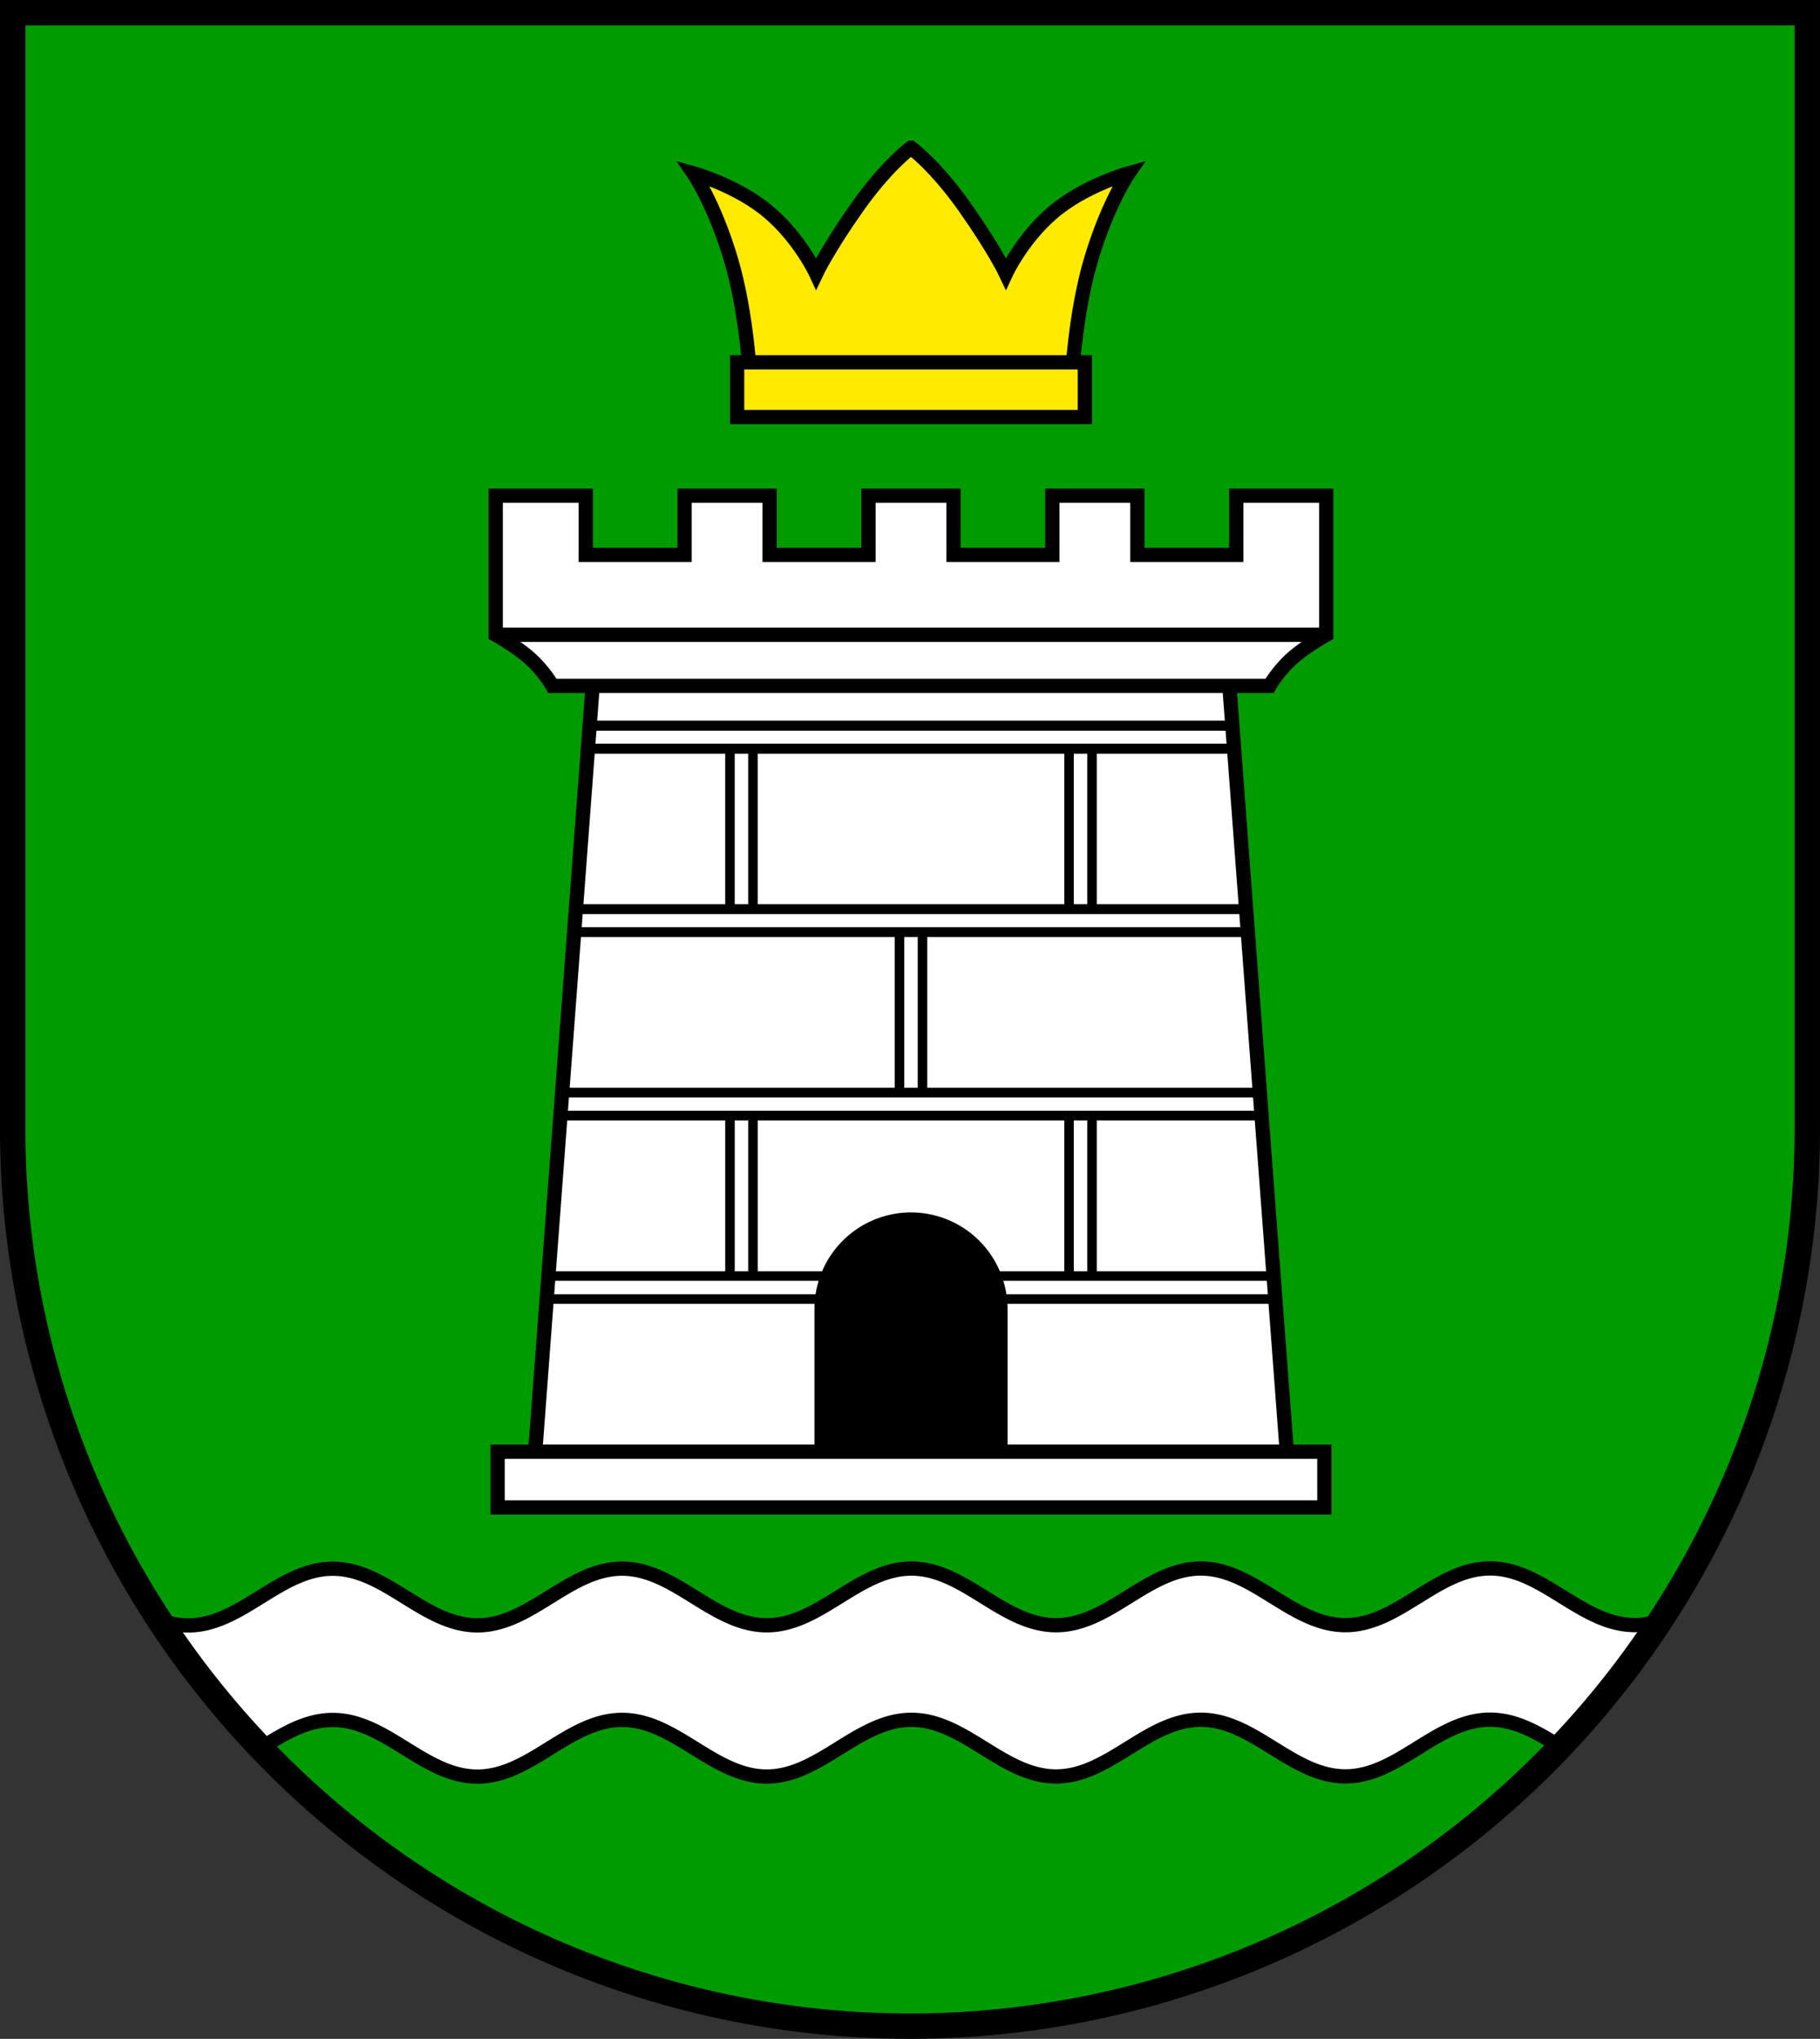 <?xml version="1.0" encoding="UTF-8" standalone="no"?>
<!-- Created with Inkscape (http://www.inkscape.org/) -->

<svg
   width="114.692mm"
   height="128.399mm"
   viewBox="0 0 114.692 128.399"
   version="1.1"
   id="svg5"
   inkscape:version="1.2.2 (732a01da63, 2022-12-09)"
   sodipodi:docname="DEU Süpplingenburg COA.svg"
   xmlns:inkscape="http://www.inkscape.org/namespaces/inkscape"
   xmlns:sodipodi="http://sodipodi.sourceforge.net/DTD/sodipodi-0.dtd"
   xmlns="http://www.w3.org/2000/svg"
   xmlns:svg="http://www.w3.org/2000/svg">
  <rect x="0" y="0" width="114.692" height="128.399" fill="#333333" stroke="none"/>
  <sodipodi:namedview
     id="namedview7"
     pagecolor="#9e9e9e"
     bordercolor="#666666"
     borderopacity="1.0"
     inkscape:showpageshadow="2"
     inkscape:pageopacity="0"
     inkscape:pagecheckerboard="0"
     inkscape:deskcolor="#8c8c8c"
     inkscape:document-units="mm"
     showgrid="false"
     inkscape:zoom="1.1030116"
     inkscape:cx="216.67951"
     inkscape:cy="243.42447"
     inkscape:current-layer="layer1" />
  <defs
     id="defs2" />
  <g
     inkscape:label="Ebene 1"
     inkscape:groupmode="layer"
     id="layer1"
     transform="translate(63.638,-35.22)">
    <g
       id="g2856"
       transform="translate(-106.258,-62.979)">
      <path
         id="path1818"
         style="fill:#009b00;fill-opacity:1;stroke:none;stroke-width:1.6;stroke-dasharray:none"
         d="M 43.42,98.999 V 169.252 h 5.16e-4 a 56.546,56.546 0 0 0 56.545,56.546 56.546,56.546 0 0 0 56.546,-56.545 56.546,56.546 0 0 0 0,-5.2e-4 V 98.999 Z" />
      <path
         id="path2762"
         style="fill:#ffffff;fill-opacity:1;stroke:#000000;stroke-width:0.9;stroke-dasharray:none"
         d="m 136.519,196.973 c -3.356,7.8e-4 -5.76,3.572 -9.115,3.572 -3.356,8.8e-4 -5.762,-3.568 -9.118,-3.567 -3.356,7.8e-4 -5.76,3.571 -9.116,3.571 -3.356,8.8e-4 -5.762,-3.568 -9.117,-3.567 -3.356,8.8e-4 -5.76,3.571 -9.115,3.572 -3.356,7.9e-4 -5.762,-3.568 -9.117,-3.567 -3.356,7.8e-4 -5.76,3.571 -9.116,3.571 -3.356,7.9e-4 -5.762,-3.568 -9.118,-3.567 -3.356,7.8e-4 -5.759,3.571 -9.115,3.572 -0.611,1.4e-4 -1.19,-0.12 -1.749,-0.314 a 56.546,56.546 0 0 0 6.364,8.018 c 1.421,-0.881 2.844,-1.751 4.5,-1.751 3.356,-8.4e-4 5.762,3.568 9.118,3.567 3.356,-8.3e-4 5.76,-3.571 9.116,-3.571 3.356,-8.3e-4 5.762,3.568 9.117,3.567 3.356,-8.4e-4 5.76,-3.571 9.115,-3.572 3.356,-8.2e-4 5.762,3.568 9.117,3.567 3.356,-8.3e-4 5.76,-3.571 9.116,-3.571 3.356,-8.4e-4 5.762,3.568 9.118,3.567 3.356,-8.3e-4 5.76,-3.572 9.115,-3.572 1.617,-4e-4 3.013,0.83 4.401,1.688 a 56.546,56.546 0 0 0 6.264,-7.899 c -0.497,0.154 -1.009,0.253 -1.548,0.253 -3.356,7.8e-4 -5.762,-3.568 -9.117,-3.567 z" />
      <path
         id="path2769"
         style="fill:none;fill-opacity:1;stroke:#000000;stroke-width:1.6;stroke-dasharray:none"
         d="M 43.42,98.999 V 169.252 h 5.16e-4 a 56.546,56.546 0 0 0 56.545,56.546 56.546,56.546 0 0 0 56.546,-56.545 56.546,56.546 0 0 0 0,-5.2e-4 V 98.999 Z" />
      <g
         id="g1762"
         transform="translate(-86.469,-204.188)">
        <g
           id="g2808"
           transform="translate(-111.918,211.023)">
          <g
             id="g1604">
            <path
               id="path1223"
               style="fill:#ffffff;stroke:#000000;stroke-width:0.9;stroke-dasharray:none"
               d="m 278.642,130.701 -4.004,53.393 23.778,0.45 23.778,-0.45 -4.004,-53.393 -19.773,0.64 z" />
            <rect
               style="fill:#ffffff;stroke:#000000;stroke-width:0.9;stroke-dasharray:none"
               id="rect913"
               width="52.102"
               height="3.512"
               x="272.365"
               y="182.787" />
            <g
               id="g1207">
              <path
                 id="path1087"
                 style="fill:#ffffff;stroke:#000000;stroke-width:0.9;stroke-dasharray:none"
                 d="m 272.246,122.581 v 8.76 c 0,0 1.334,0.74 2.199,1.527 0.865,0.787 1.377,1.691 1.377,1.691 h 22.593 22.593 c 0,0 0.511,-0.905 1.377,-1.691 0.865,-0.787 2.199,-1.527 2.199,-1.527 v -8.76 h -5.673 v 3.726 h -6.229 v -3.726 h -5.359 v 3.726 h -6.229 v -3.726 h -2.679 -2.679 v 3.726 h -6.229 v -3.726 h -5.359 v 3.726 h -6.229 v -3.726 z" />
              <path
                 style="fill:none;stroke:#000000;stroke-width:0.9;stroke-dasharray:none"
                 d="m 272.246,131.34 h 52.339"
                 id="path1203" />
            </g>
            <path
               id="path1297"
               style="fill:#000000;stroke:#000000;stroke-width:0.1;stroke-dasharray:none"
               d="m 298.416,167.769 a 6.034,6.034 0 0 0 -6.035,6.035 v 8.983 h 12.069 v -8.983 a 6.034,6.034 0 0 0 0,-5.1e-4 6.034,6.034 0 0 0 -6.034,-6.034 z" />
            <g
               id="g1427">
              <path
                 style="fill:none;stroke:#000000;stroke-width:0.6;stroke-dasharray:none"
                 d="m 275.567,171.726 h 45.698"
                 id="path1421" />
              <path
                 style="fill:none;stroke:#000000;stroke-width:0.6;stroke-dasharray:none"
                 d="m 275.567,173.173 h 45.698"
                 id="path1423" />
            </g>
            <g
               id="g1433"
               transform="matrix(0.898,0,0,1,30.561,-34.66)"
               style="stroke-width:1.056">
              <path
                 style="fill:none;stroke:#000000;stroke-width:0.633;stroke-dasharray:none"
                 d="m 275.567,171.726 h 45.698"
                 id="path1429" />
              <path
                 style="fill:none;stroke:#000000;stroke-width:0.633;stroke-dasharray:none"
                 d="m 275.567,173.173 h 45.698"
                 id="path1431" />
            </g>
            <g
               id="g1439"
               transform="rotate(-90,287.559,172.277)">
              <path
                 style="fill:none;stroke:#000000;stroke-width:0.6;stroke-dasharray:none"
                 d="m 311.132,171.726 h 10.133"
                 id="path1435"
                 sodipodi:nodetypes="cc" />
              <path
                 style="fill:none;stroke:#000000;stroke-width:0.6;stroke-dasharray:none"
                 d="m 311.132,173.173 h 10.133"
                 id="path1437"
                 sodipodi:nodetypes="cc" />
            </g>
            <g
               id="g1445"
               transform="matrix(0.933,0,0,1,20.032,-23.107)"
               style="stroke-width:1.035">
              <path
                 style="fill:none;stroke:#000000;stroke-width:0.621;stroke-dasharray:none"
                 d="m 275.567,171.726 h 45.698"
                 id="path1441" />
              <path
                 style="fill:none;stroke:#000000;stroke-width:0.621;stroke-dasharray:none"
                 d="m 275.567,173.173 h 45.698"
                 id="path1443" />
            </g>
            <g
               id="g1451"
               transform="matrix(0.972,0,0,1,8.475,-11.553)"
               style="stroke-width:1.015">
              <path
                 style="fill:none;stroke:#000000;stroke-width:0.609;stroke-dasharray:none"
                 d="m 275.567,171.726 h 45.698"
                 id="path1447" />
              <path
                 style="fill:none;stroke:#000000;stroke-width:0.609;stroke-dasharray:none"
                 d="m 275.567,173.173 h 45.698"
                 id="path1449" />
            </g>
            <g
               id="g1506"
               transform="rotate(-90,299.076,183.793)">
              <path
                 style="fill:none;stroke:#000000;stroke-width:0.6;stroke-dasharray:none"
                 d="m 311.132,171.726 h 10.133"
                 id="path1502"
                 sodipodi:nodetypes="cc" />
              <path
                 style="fill:none;stroke:#000000;stroke-width:0.6;stroke-dasharray:none"
                 d="m 311.132,173.173 h 10.133"
                 id="path1504"
                 sodipodi:nodetypes="cc" />
            </g>
            <g
               id="g1512"
               transform="rotate(-90,298.605,172.639)">
              <path
                 style="fill:none;stroke:#000000;stroke-width:0.6;stroke-dasharray:none"
                 d="m 311.132,171.726 h 10.133"
                 id="path1508"
                 sodipodi:nodetypes="cc" />
              <path
                 style="fill:none;stroke:#000000;stroke-width:0.6;stroke-dasharray:none"
                 d="m 311.132,173.173 h 10.133"
                 id="path1510"
                 sodipodi:nodetypes="cc" />
            </g>
            <g
               id="g1518"
               transform="matrix(0,-1,-1,0,481.549,459.836)"
               inkscape:transform-center-x="-10.683331"
               inkscape:transform-center-y="-21.662541">
              <path
                 style="fill:none;stroke:#000000;stroke-width:0.6;stroke-dasharray:none"
                 d="m 311.132,171.726 h 10.133"
                 id="path1514"
                 sodipodi:nodetypes="cc" />
              <path
                 style="fill:none;stroke:#000000;stroke-width:0.6;stroke-dasharray:none"
                 d="m 311.132,173.173 h 10.133"
                 id="path1516"
                 sodipodi:nodetypes="cc" />
            </g>
            <g
               id="g1524"
               transform="matrix(0,-1,-1,0,481.549,482.868)"
               inkscape:transform-center-x="-10.683331"
               inkscape:transform-center-y="1.3696387">
              <path
                 style="fill:none;stroke:#000000;stroke-width:0.6;stroke-dasharray:none"
                 d="m 311.132,171.726 h 10.133"
                 id="path1520"
                 sodipodi:nodetypes="cc" />
              <path
                 style="fill:none;stroke:#000000;stroke-width:0.6;stroke-dasharray:none"
                 d="m 311.132,173.173 h 10.133"
                 id="path1522"
                 sodipodi:nodetypes="cc" />
            </g>
          </g>
          <g
             id="g1723">
            <path
               id="path1716"
               style="fill:#ffea00;fill-opacity:1;stroke:#000000;stroke-width:0.9;stroke-dasharray:none"
               d="m 298.416,100.667 c 0,0 -1.531,1.112 -3.394,3.754 -1.863,2.642 -2.586,4.171 -2.586,4.171 0,0 -1.001,-2.169 -2.948,-3.838 -1.986,-1.702 -4.783,-2.475 -4.783,-2.475 0,0 1.307,1.891 2.355,5.395 1.048,3.504 1.232,7.786 1.232,7.786 l 10.124,0.445 10.124,-0.445 c 0,0 0.185,-4.282 1.232,-7.786 1.048,-3.504 2.355,-5.395 2.355,-5.395 0,0 -2.797,0.772 -4.783,2.475 -1.947,1.669 -2.948,3.838 -2.948,3.838 0,0 -0.723,-1.53 -2.586,-4.171 -1.863,-2.642 -3.394,-3.754 -3.394,-3.754 z" />
            <rect
               style="fill:#ffea00;fill-opacity:1;stroke:#000000;stroke-width:0.9;stroke-dasharray:none"
               id="rect1660"
               width="21.913"
               height="3.448"
               x="287.459"
               y="114.182" />
          </g>
        </g>
      </g>
    </g>
  </g>
</svg>
